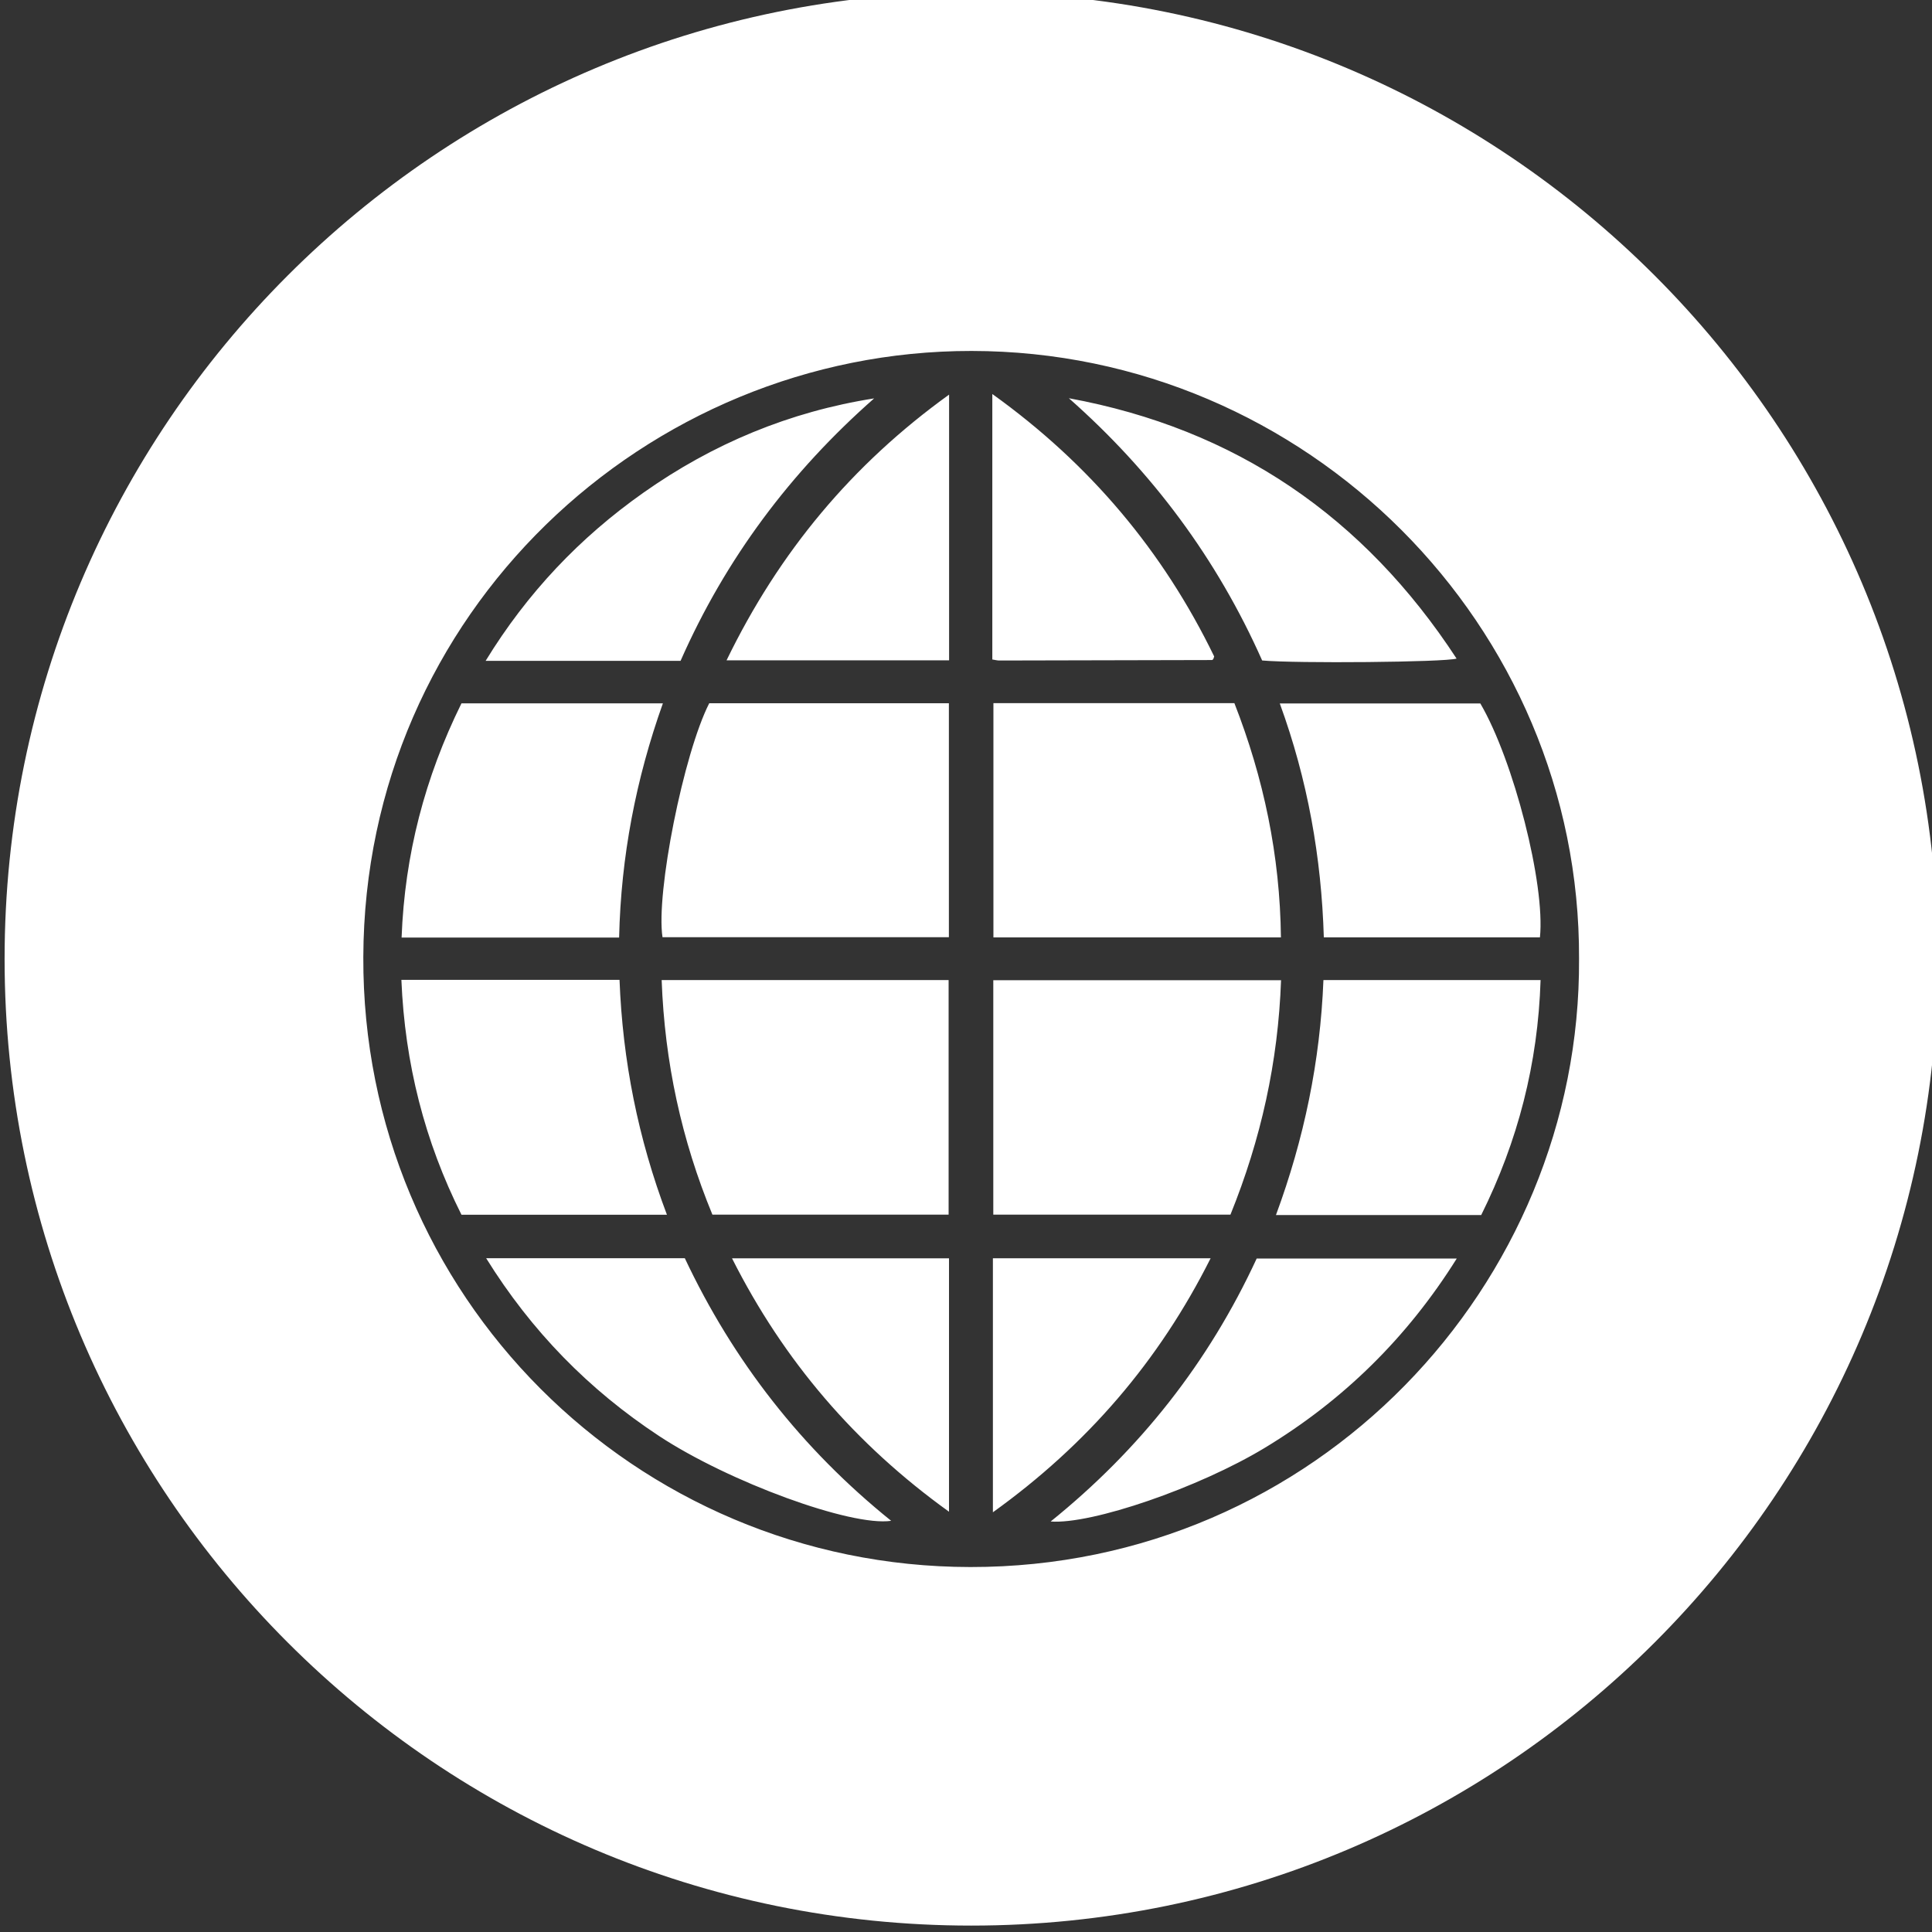 <?xml version="1.0" encoding="UTF-8" standalone="no"?>
<svg
   xmlns:dc="http://purl.org/dc/elements/1.1/"
   xmlns:cc="http://creativecommons.org/ns#"
   xmlns:rdf="http://www.w3.org/1999/02/22-rdf-syntax-ns#"
   xmlns:svg="http://www.w3.org/2000/svg"
   xmlns="http://www.w3.org/2000/svg"
   width="24.681mm"
   height="24.681mm"
   viewBox="0 0 24.681 24.681"
   version="1.1"
   id="svg6165">
  <rect x="0" y="0" width="24.681" height="24.681" fill="#333333" stroke="none"/>
  <defs
     id="defs6159">
    <clipPath
       clipPathUnits="userSpaceOnUse"
       id="clipPath1056-3">
      <path
         d="M 0,841.89 H 595.276 V 0 H 0 Z"
         id="path1054-6" />
    </clipPath>
  </defs>
  <g
     style="fill:#ffffff"
     id="layer1"
     transform="translate(-346.752,-159.928)">
    <g
       style="fill:#ffffff"
       transform="matrix(0.353,0,0,-0.353,254.222,313.399)"
       id="g1050-4">
      <g
         style="fill:#ffffff"
         id="g1052-9"
         clip-path="url(#clipPath1056-3)">
        <g
           style="fill:#ffffff"
           id="g1058-1"
           transform="translate(332.252,400.056)">
          <path
             transform="matrix(0.75,0,0,-0.75,-69.961,34.981)"
             id="path1060-23"
             d="M 46.641 0 C 20.882 4.7369516e-15 1.4489335e-16 20.882 0 46.641 C -1.4210855e-14 72.399 20.882 93.281 46.641 93.281 C 72.399 93.281 93.281 72.399 93.281 46.641 C 93.281 20.882 72.399 0 46.641 0 z M 46.658 17.301 C 62.826 17.314 76.039 30.551 75.971 46.635 C 76.061 62.368 63.264 75.999 46.598 75.98 C 30.411 75.962 17.247 62.87 17.309 46.539 C 17.37 29.931 30.958 17.287 46.658 17.301 z M 47.66 19.379 L 47.66 32.188 C 47.816 32.213 47.909 32.24 48.002 32.238 C 51.419 32.233 54.839 32.224 58.256 32.215 C 58.277 32.215 58.302 32.192 58.318 32.174 C 58.333 32.158 58.335 32.13 58.365 32.041 C 55.903 26.965 52.368 22.754 47.66 19.379 z M 45.574 19.408 C 40.896 22.778 37.376 26.995 34.836 32.229 L 45.574 32.229 L 45.574 19.408 z M 51.354 19.582 C 55.374 23.13 58.498 27.326 60.68 32.236 C 62.305 32.384 69.485 32.322 70.062 32.145 C 65.589 25.301 59.408 21.063 51.354 19.582 z M 41.957 19.59 C 37.874 20.233 34.172 21.777 30.818 24.145 C 27.757 26.306 25.223 28.969 23.211 32.254 L 32.617 32.254 C 34.793 27.321 37.93 23.135 41.957 19.59 z M 47.713 34.295 L 47.713 45.6 L 61.586 45.6 C 61.542 41.649 60.751 37.9 59.34 34.295 L 47.713 34.295 z M 34 34.301 C 32.765 36.719 31.419 43.461 31.746 45.59 L 45.564 45.59 L 45.564 34.301 L 34 34.301 z M 22.045 34.305 C 20.28 37.883 19.307 41.611 19.156 45.607 L 29.652 45.607 C 29.742 41.69 30.464 37.954 31.764 34.305 L 22.045 34.305 z M 61.531 34.309 C 62.877 37.995 63.54 41.74 63.656 45.596 L 74.084 45.596 C 74.347 43.041 72.814 37.051 71.207 34.309 L 61.531 34.309 z M 19.146 47.648 C 19.314 51.683 20.27 55.442 22.045 58.98 L 31.959 58.98 C 30.568 55.302 29.821 51.546 29.672 47.648 L 19.146 47.648 z M 31.705 47.658 C 31.849 51.617 32.666 55.374 34.154 58.977 L 45.551 58.977 L 45.551 47.658 L 31.705 47.658 z M 63.637 47.658 C 63.482 51.568 62.706 55.316 61.346 58.996 L 71.25 58.996 C 73.017 55.441 73.99 51.686 74.115 47.658 L 63.637 47.658 z M 47.707 47.664 L 47.707 58.977 L 59.15 58.977 C 60.624 55.338 61.452 51.605 61.592 47.664 L 47.707 47.664 z M 23.236 61.078 C 25.423 64.599 28.195 67.429 31.584 69.66 C 34.947 71.872 40.845 74.035 42.779 73.75 C 38.462 70.274 35.161 66.039 32.822 61.078 L 23.236 61.078 z M 47.688 61.082 L 47.688 73.338 C 52.237 70.071 55.703 66.045 58.193 61.082 L 47.688 61.082 z M 35.1 61.084 C 37.597 66.037 41.044 70.055 45.57 73.311 L 45.57 61.084 L 35.1 61.084 z M 60.416 61.094 C 58.095 66.111 54.783 70.31 50.475 73.783 C 52.455 73.933 57.627 72.149 60.791 70.238 C 64.595 67.941 67.68 64.91 70.07 61.094 L 60.416 61.094 z "
             style="fill:#ffffff;fill-opacity:1;fill-rule:nonzero;stroke:none;stroke-width:1.333" />
        </g>
        <g
           style="fill:#ffffff"
           id="g1062-18"
           transform="translate(296.468,380.054)" />
      </g>
    </g>
  </g>
</svg>
